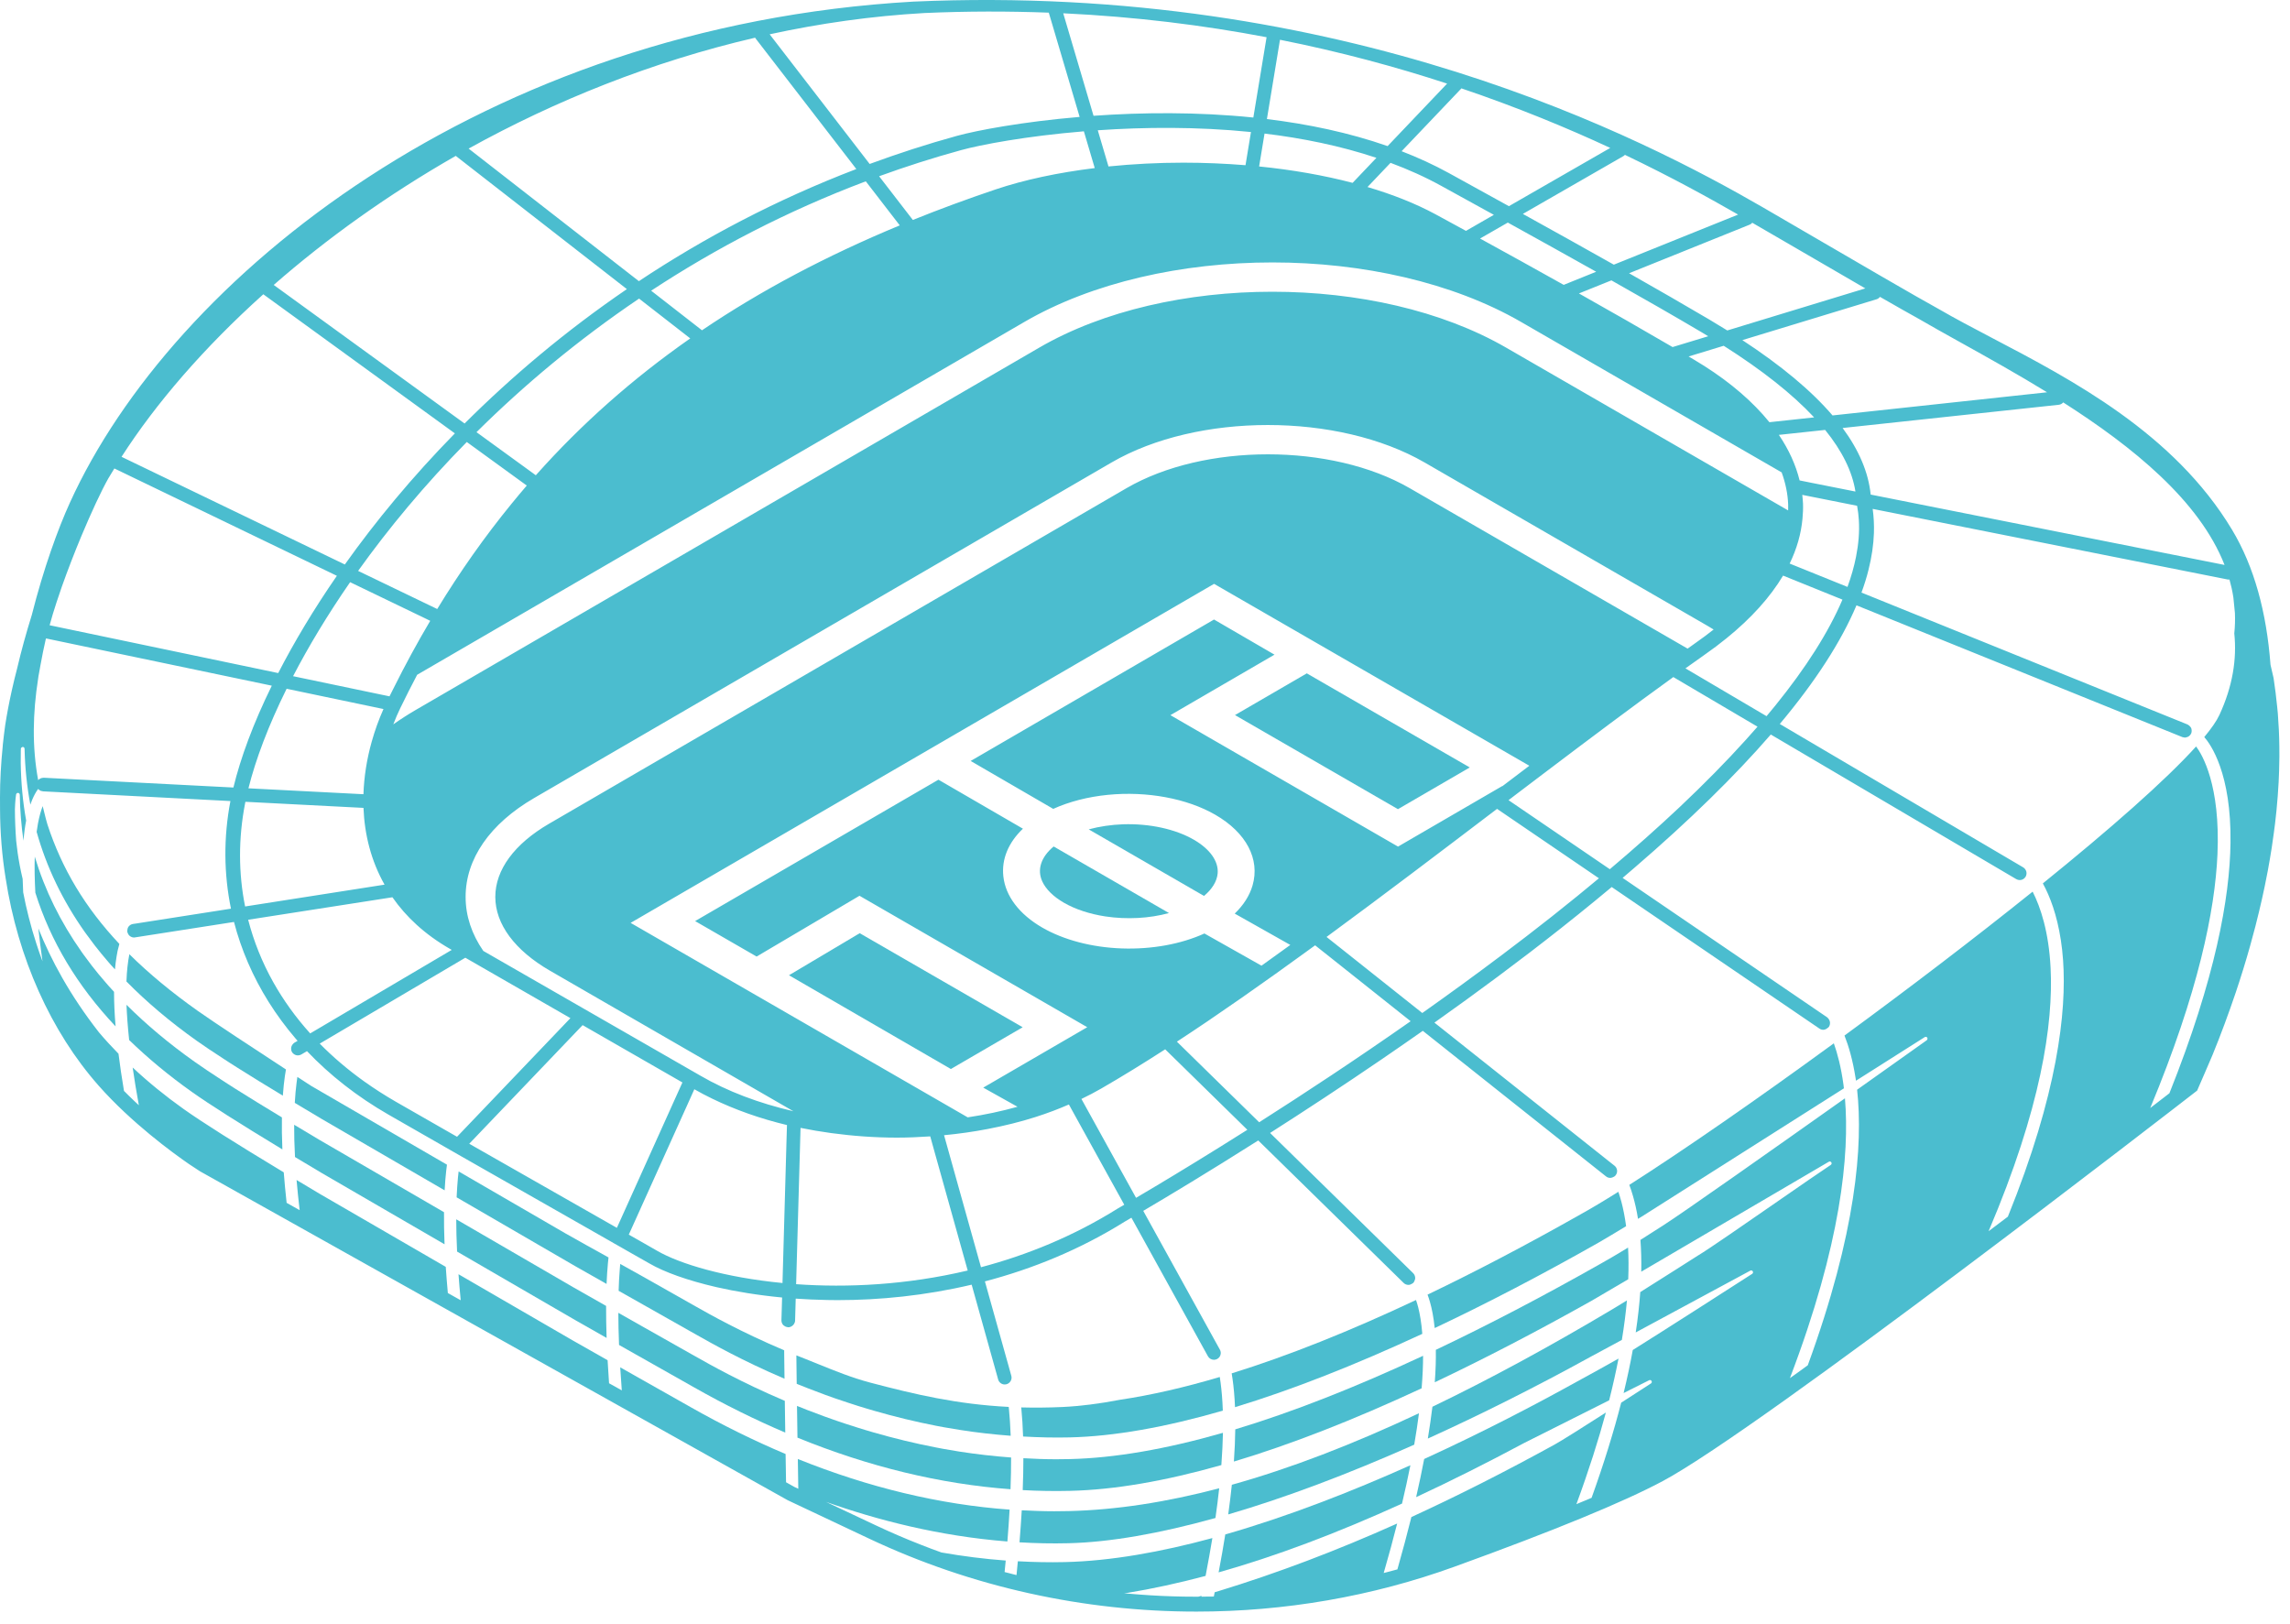 <svg width="55" height="39" viewBox="0 0 55 39" fill="none" xmlns="http://www.w3.org/2000/svg">
<path d="M1.062 19.51L1.06 19.502C1.05 19.458 1.039 19.416 1.03 19.381C1.029 19.378 1.029 19.374 1.028 19.371L1.027 19.365L1.026 19.361C0.985 19.466 0.945 19.603 0.912 19.778C0.9 19.84 0.89 19.908 0.88 19.98C1.118 20.829 1.501 21.626 2.036 22.385L2.086 22.453C2.147 22.538 2.21 22.623 2.276 22.708C2.379 22.841 2.488 22.973 2.599 23.102L2.67 23.183C2.687 23.202 2.704 23.221 2.722 23.24C2.735 23.254 2.748 23.269 2.761 23.283C2.771 23.169 2.785 23.061 2.802 22.961C2.809 22.918 2.817 22.876 2.825 22.835C2.838 22.776 2.852 22.723 2.867 22.672C2.042 21.794 1.486 20.864 1.14 19.804C1.114 19.724 1.087 19.61 1.062 19.51Z" fill="#4BBDCF"/>
<path d="M2.603 23.673L2.532 23.591C2.419 23.462 2.309 23.328 2.205 23.194C2.139 23.108 2.075 23.023 2.013 22.937L1.963 22.867C1.451 22.142 1.077 21.381 0.835 20.575C0.827 20.823 0.831 21.11 0.849 21.441C1.216 22.609 1.855 23.675 2.776 24.652C2.751 24.351 2.739 24.075 2.739 23.822L2.702 23.782C2.669 23.746 2.635 23.71 2.603 23.673Z" fill="#4BBDCF"/>
<path d="M13.765 30.916L10.958 29.286C10.958 29.519 10.964 29.776 10.978 30.061L13.809 31.703C14.07 31.852 14.324 31.996 14.569 32.135C14.56 31.852 14.556 31.596 14.557 31.366C14.301 31.22 14.038 31.071 13.765 30.916Z" fill="#4BBDCF"/>
<path d="M19.825 33.504C19.683 33.452 19.545 33.4 19.411 33.347C19.335 33.318 19.262 33.289 19.189 33.259C19.178 33.255 19.168 33.251 19.157 33.246L19.135 33.237C19.132 33.031 19.13 32.844 19.128 32.679L19.127 32.554L19.337 32.637L19.432 32.675C19.509 32.705 19.587 32.737 19.667 32.77L19.67 32.771C20.042 32.922 20.464 33.093 20.896 33.207C21.963 33.488 22.979 33.729 24.227 33.792C24.228 33.808 24.23 33.824 24.232 33.84C24.25 34.022 24.265 34.236 24.274 34.485C23.869 34.454 23.46 34.409 23.051 34.344C22.923 34.324 22.796 34.303 22.67 34.28C22.607 34.269 22.545 34.257 22.483 34.245C21.989 34.149 21.487 34.027 20.989 33.883C20.933 33.867 20.878 33.851 20.823 33.834C20.756 33.814 20.689 33.794 20.622 33.773C20.529 33.744 20.437 33.714 20.347 33.684C20.276 33.661 20.205 33.637 20.136 33.613L20.041 33.581C19.968 33.555 19.896 33.529 19.825 33.504Z" fill="#4BBDCF"/>
<path d="M6.771 26.838C6.367 26.594 5.988 26.362 5.657 26.153C5.607 26.121 5.557 26.089 5.509 26.058L5.471 26.034L5.321 25.937C5.062 25.769 4.845 25.623 4.674 25.502C4.064 25.07 3.516 24.611 3.038 24.134C3.048 24.381 3.068 24.662 3.102 24.98C3.548 25.412 4.047 25.828 4.608 26.226C5.034 26.528 5.737 26.974 6.782 27.607C6.77 27.323 6.767 27.068 6.771 26.838Z" fill="#4BBDCF"/>
<path d="M34.012 35.959C34.086 35.635 34.151 35.33 34.205 35.043C35.621 34.395 36.895 33.728 37.869 33.187C38.207 33.004 38.543 32.817 38.873 32.631C38.811 32.946 38.738 33.278 38.648 33.633L36.613 34.655C35.712 35.137 34.846 35.571 34.012 35.959Z" fill="#4BBDCF"/>
<path d="M10.664 29.115L7.682 27.384C7.473 27.259 7.266 27.136 7.065 27.015C7.064 27.247 7.07 27.505 7.085 27.79C7.288 27.912 7.501 28.04 7.727 28.174L10.677 29.886C10.666 29.602 10.662 29.346 10.664 29.115Z" fill="#4BBDCF"/>
<path d="M22.465 34.763C22.528 34.775 22.591 34.787 22.654 34.799C22.781 34.822 22.908 34.843 23.037 34.864C23.454 34.929 23.87 34.976 24.284 35.007C24.285 35.237 24.28 35.491 24.27 35.769C22.58 35.644 20.869 35.23 19.153 34.53C19.149 34.255 19.145 34 19.142 33.768C19.147 33.77 19.151 33.772 19.155 33.773C19.228 33.803 19.303 33.832 19.378 33.862C19.513 33.914 19.652 33.967 19.795 34.019C19.866 34.044 19.938 34.07 20.012 34.096L20.107 34.129C20.177 34.153 20.247 34.177 20.319 34.2C20.41 34.23 20.502 34.26 20.596 34.289C20.662 34.31 20.73 34.331 20.798 34.351C20.853 34.368 20.908 34.384 20.964 34.4C21.465 34.545 21.97 34.667 22.465 34.763Z" fill="#4BBDCF"/>
<path d="M29.586 35.662C29.562 35.886 29.534 36.123 29.499 36.374C30.861 35.976 32.366 35.411 33.966 34.699C34.013 34.429 34.05 34.179 34.08 33.944C32.462 34.706 30.973 35.274 29.586 35.662Z" fill="#4BBDCF"/>
<path d="M24.579 35.024C24.843 35.039 25.106 35.049 25.366 35.049C25.477 35.049 25.587 35.047 25.697 35.045C26.776 35.019 28.005 34.806 29.372 34.414C29.367 34.648 29.355 34.905 29.334 35.189C27.983 35.573 26.768 35.783 25.701 35.808C25.323 35.817 24.944 35.811 24.563 35.79C24.574 35.511 24.579 35.256 24.579 35.024Z" fill="#4BBDCF"/>
<path d="M25.667 36.294C25.552 36.296 25.436 36.298 25.32 36.298C25.061 36.298 24.8 36.288 24.54 36.275C24.526 36.515 24.508 36.772 24.486 37.044C24.87 37.067 25.261 37.076 25.658 37.066C26.658 37.043 27.854 36.832 29.192 36.46C29.228 36.208 29.258 35.97 29.282 35.746C27.995 36.085 26.796 36.267 25.667 36.294Z" fill="#4BBDCF"/>
<path d="M34.293 34.552C34.338 34.279 34.374 34.025 34.403 33.788C35.758 33.136 37.198 32.357 38.745 31.435C38.83 31.384 38.945 31.314 39.075 31.234C39.049 31.525 39.009 31.842 38.953 32.183L38.217 32.58C36.867 33.323 35.553 33.981 34.293 34.552Z" fill="#4BBDCF"/>
<path d="M38.432 30.359C37.043 31.145 35.728 31.831 34.485 32.421C34.489 32.65 34.481 32.908 34.46 33.2C35.647 32.637 36.903 31.985 38.225 31.243L39.106 30.726C39.117 30.447 39.115 30.194 39.102 29.965C38.849 30.121 38.624 30.252 38.432 30.359Z" fill="#4BBDCF"/>
<path d="M16.614 32.529L16.682 32.567C17.058 32.78 17.805 33.203 18.849 33.646C18.852 33.878 18.856 34.131 18.86 34.409C18.134 34.099 17.407 33.74 16.68 33.328L16.611 33.289C16.139 33.022 15.541 32.685 14.868 32.304C14.857 32.021 14.851 31.764 14.851 31.532L15.407 31.847C15.863 32.105 16.271 32.335 16.614 32.529Z" fill="#4BBDCF"/>
<path d="M29.635 35.104C31.001 34.695 32.507 34.106 34.144 33.345C34.168 33.052 34.179 32.793 34.179 32.564C32.543 33.327 31.035 33.919 29.668 34.331C29.665 34.564 29.655 34.821 29.635 35.104Z" fill="#4BBDCF"/>
<path d="M33.673 36.114C32.095 36.832 30.632 37.381 29.268 37.766C29.329 37.445 29.383 37.141 29.428 36.855C30.939 36.422 32.469 35.823 33.874 35.193C33.817 35.481 33.75 35.788 33.673 36.114Z" fill="#4BBDCF"/>
<path d="M34.458 31.898C35.703 31.31 37.015 30.627 38.388 29.849C38.598 29.727 38.819 29.595 39.055 29.451C39.025 29.227 38.986 29.034 38.943 28.87C38.919 28.78 38.894 28.699 38.869 28.625C38.519 28.845 38.212 29.028 37.959 29.168C36.683 29.89 35.457 30.534 34.286 31.095C34.306 31.147 34.325 31.205 34.344 31.271C34.391 31.433 34.431 31.639 34.458 31.898Z" fill="#4BBDCF"/>
<path d="M34.16 32.037C32.535 32.791 31.028 33.383 29.662 33.798C29.651 33.536 29.63 33.312 29.603 33.123C29.597 33.075 29.59 33.03 29.582 32.986C30.939 32.565 32.422 31.972 34.009 31.224C34.027 31.275 34.044 31.334 34.062 31.401C34.102 31.561 34.139 31.769 34.16 32.037Z" fill="#4BBDCF"/>
<path d="M24.572 34.503C24.95 34.524 25.325 34.533 25.695 34.524C26.758 34.499 27.991 34.28 29.369 33.882C29.36 33.617 29.34 33.393 29.315 33.205C29.309 33.159 29.303 33.115 29.296 33.073C28.445 33.326 27.645 33.509 26.901 33.62C26.402 33.716 25.942 33.774 25.517 33.794C25.17 33.81 24.841 33.812 24.527 33.804L24.532 33.855C24.55 34.041 24.564 34.255 24.572 34.503Z" fill="#4BBDCF"/>
<path d="M39.132 28.459C40.413 27.643 42.184 26.417 44.044 25.059C44.132 25.306 44.218 25.632 44.275 26.049L44.28 26.09L44.286 26.14L39.418 29.228L39.383 29.249C39.369 29.258 39.355 29.266 39.341 29.275C39.307 29.064 39.265 28.881 39.219 28.723C39.191 28.626 39.162 28.538 39.132 28.459Z" fill="#4BBDCF"/>
<path d="M16.727 32.059L16.592 31.983C16.264 31.797 15.878 31.58 15.451 31.338L14.858 31.003C14.863 30.819 14.872 30.655 14.884 30.51C14.887 30.457 14.892 30.406 14.896 30.358C15.084 30.462 15.264 30.562 15.431 30.656L16.703 31.375C17.059 31.577 17.787 31.988 18.834 32.432L18.835 32.562C18.837 32.725 18.839 32.908 18.842 33.115C17.826 32.681 17.096 32.268 16.727 32.059Z" fill="#4BBDCF"/>
<path d="M3.107 22.919C3.089 23.007 3.074 23.11 3.061 23.227C3.05 23.331 3.041 23.445 3.037 23.574C3.526 24.071 4.091 24.548 4.725 24.998C4.895 25.118 5.112 25.264 5.37 25.431L5.519 25.528C5.58 25.566 5.641 25.606 5.705 25.646C6.03 25.852 6.4 26.079 6.793 26.316C6.806 26.137 6.823 25.978 6.843 25.839C6.851 25.785 6.86 25.735 6.868 25.687C6.186 25.242 5.127 24.547 4.749 24.279C4.117 23.831 3.574 23.381 3.107 22.919Z" fill="#4BBDCF"/>
<path d="M7.123 26.007C7.129 25.957 7.136 25.91 7.142 25.866C7.343 25.996 7.473 26.08 7.478 26.084L10.735 27.974C10.729 28.019 10.723 28.068 10.717 28.118C10.702 28.257 10.688 28.414 10.679 28.59L7.727 26.876C7.508 26.745 7.292 26.616 7.08 26.489C7.09 26.308 7.105 26.148 7.123 26.007Z" fill="#4BBDCF"/>
<path d="M11.015 28.136C11.009 28.182 11.004 28.231 10.999 28.282C10.986 28.422 10.975 28.58 10.967 28.758L13.81 30.408C14.071 30.556 14.322 30.699 14.568 30.838C14.576 30.655 14.587 30.493 14.6 30.349C14.605 30.297 14.61 30.249 14.615 30.202C14.276 30.014 13.92 29.817 13.57 29.618L11.015 28.136Z" fill="#4BBDCF"/>
<path d="M33.575 19.435L29.661 17.175L31.386 16.173L35.3 18.433L33.575 19.435Z" fill="#4BBDCF"/>
<path d="M28.67 20.167C29.062 20.393 29.271 20.69 29.245 20.98C29.227 21.169 29.114 21.354 28.917 21.519L26.148 19.92C26.406 19.85 26.69 19.808 26.975 19.798C27.61 19.778 28.228 19.912 28.67 20.167Z" fill="#4BBDCF"/>
<path d="M25.552 21.682C25.824 21.839 26.169 21.953 26.547 22.011C27.068 22.089 27.607 22.059 28.076 21.93L25.306 20.331C25.002 20.585 24.903 20.887 25.033 21.171C25.119 21.358 25.298 21.535 25.552 21.682Z" fill="#4BBDCF"/>
<path d="M24.562 24.673L20.648 22.414L18.949 23.424L22.837 25.676L24.562 24.673Z" fill="#4BBDCF"/>
<path fill-rule="evenodd" clip-rule="evenodd" d="M54.708 17.142C54.728 17.395 54.741 17.663 54.744 17.937C54.745 18.014 54.746 18.091 54.745 18.169C54.744 18.285 54.742 18.401 54.738 18.518C54.735 18.607 54.732 18.697 54.727 18.786C54.715 19.008 54.698 19.238 54.675 19.47C54.664 19.573 54.654 19.676 54.641 19.779C54.632 19.856 54.622 19.934 54.611 20.011C54.596 20.128 54.579 20.244 54.561 20.361C54.532 20.546 54.501 20.73 54.467 20.913C54.443 21.04 54.418 21.166 54.392 21.292C54.349 21.496 54.304 21.7 54.255 21.901C54.227 22.017 54.199 22.133 54.169 22.248C54.129 22.404 54.087 22.558 54.044 22.712C53.991 22.902 53.935 23.091 53.878 23.276C53.818 23.471 53.756 23.662 53.693 23.85C53.651 23.973 53.609 24.095 53.566 24.216C53.477 24.468 53.383 24.721 53.287 24.968C53.236 25.096 53.186 25.222 53.136 25.346C53.075 25.493 52.788 26.152 52.788 26.152L52.77 26.194L52.734 26.222C52.309 26.552 42.288 34.317 39.936 35.573C38.993 36.077 37.315 36.767 34.946 37.625C32.951 38.349 30.843 38.708 28.736 38.708C26.038 38.708 23.34 38.12 20.873 36.955L18.919 36.033C18.341 35.709 5.003 28.249 4.802 28.132C4.703 28.068 4.617 28.011 4.536 27.957C4.147 27.688 3.16 26.97 2.371 26.078C1.223 24.779 0.429 23.008 0.135 21.091C0.049 20.563 0.004 20.006 0.001 19.438L0 19.149C0 18.755 0.023 18.34 0.066 17.916L0.067 17.893C0.084 17.733 0.103 17.575 0.125 17.417C0.165 17.159 0.216 16.888 0.278 16.608L0.288 16.563C0.325 16.397 0.367 16.224 0.413 16.049C0.51 15.634 0.63 15.199 0.762 14.777C1.049 13.644 1.395 12.696 1.679 12.073C4.142 6.655 11.616 0.629 21.93 0.039C32.306 -0.424 39.517 3.35 42.333 4.976C42.512 5.08 42.856 5.28 43.276 5.525C44.406 6.184 46.086 7.163 46.575 7.429C46.954 7.649 47.384 7.875 47.845 8.117C49.766 9.123 52.213 10.405 53.606 12.72C54.143 13.613 54.437 14.709 54.532 15.968L54.606 16.288C54.637 16.483 54.675 16.797 54.692 16.976C54.698 17.031 54.703 17.087 54.708 17.142ZM52.941 17.703C53.113 17.496 53.237 17.317 53.304 17.173C53.623 16.484 53.726 15.831 53.662 15.214C53.679 15.048 53.684 14.884 53.677 14.723L53.67 14.652L53.64 14.352L53.638 14.338C53.616 14.196 53.585 14.056 53.546 13.918C53.541 13.919 53.536 13.921 53.531 13.921L53.501 13.918L44.977 12.223C45.003 12.411 45.013 12.604 45.007 12.802C44.997 13.086 44.954 13.381 44.877 13.686C44.833 13.865 44.776 14.047 44.708 14.233L52.537 17.4C52.549 17.405 52.559 17.412 52.569 17.42C52.57 17.421 52.572 17.423 52.574 17.424C52.584 17.432 52.593 17.44 52.601 17.45C52.611 17.462 52.621 17.474 52.627 17.488C52.634 17.505 52.637 17.524 52.638 17.543C52.64 17.566 52.637 17.59 52.628 17.613C52.605 17.668 52.556 17.704 52.499 17.712C52.491 17.713 52.484 17.716 52.476 17.716C52.468 17.716 52.461 17.714 52.454 17.712C52.451 17.711 52.447 17.71 52.444 17.71C52.44 17.709 52.437 17.709 52.434 17.708C52.427 17.707 52.421 17.706 52.415 17.704L52.398 17.697L44.588 14.539C44.218 15.414 43.604 16.365 42.746 17.389L48.358 20.695L48.45 20.749L48.592 20.833C48.609 20.843 48.624 20.857 48.636 20.872C48.65 20.89 48.661 20.91 48.667 20.933C48.673 20.955 48.674 20.977 48.67 20.999C48.667 21.019 48.661 21.039 48.65 21.058C48.643 21.07 48.634 21.081 48.624 21.09C48.594 21.121 48.552 21.138 48.508 21.138C48.479 21.138 48.45 21.13 48.425 21.115L42.53 17.642C41.665 18.641 40.574 19.707 39.258 20.84C39.163 20.921 39.068 21.003 38.971 21.086L43.883 24.434C43.893 24.441 43.901 24.451 43.908 24.46C43.91 24.462 43.911 24.463 43.913 24.465C43.947 24.506 43.961 24.559 43.948 24.61C43.943 24.628 43.937 24.646 43.926 24.662C43.918 24.673 43.908 24.681 43.897 24.688C43.895 24.69 43.892 24.692 43.889 24.695C43.86 24.717 43.827 24.734 43.79 24.734C43.757 24.734 43.725 24.724 43.698 24.705L38.709 21.305C38.576 21.416 38.441 21.527 38.304 21.64C38.04 21.856 37.77 22.074 37.49 22.295C36.487 23.087 35.457 23.849 34.451 24.562L38.711 27.947L38.773 27.996L38.777 27.999C38.811 28.026 38.833 28.065 38.838 28.109C38.843 28.152 38.83 28.195 38.803 28.229C38.803 28.23 38.802 28.23 38.802 28.23C38.782 28.255 38.755 28.27 38.726 28.28L38.721 28.281C38.706 28.286 38.691 28.291 38.675 28.291C38.638 28.291 38.601 28.279 38.572 28.255L34.172 24.759C33.847 24.987 33.525 25.21 33.208 25.427C32.245 26.085 31.328 26.686 30.504 27.212L33.931 30.57L33.941 30.58C33.971 30.61 33.986 30.648 33.989 30.687C33.991 30.717 33.983 30.747 33.968 30.774L33.967 30.777C33.96 30.789 33.954 30.802 33.944 30.812C33.937 30.819 33.928 30.824 33.919 30.829C33.916 30.831 33.914 30.832 33.911 30.834C33.886 30.85 33.858 30.861 33.827 30.861C33.783 30.861 33.742 30.844 33.712 30.814L30.22 27.392C29.016 28.155 28.041 28.74 27.458 29.083L29.136 32.122L29.18 32.202L29.299 32.417C29.32 32.455 29.326 32.5 29.313 32.542C29.307 32.563 29.297 32.582 29.284 32.599C29.27 32.615 29.254 32.629 29.235 32.64C29.225 32.645 29.215 32.649 29.204 32.652C29.189 32.657 29.172 32.66 29.156 32.66C29.096 32.66 29.041 32.628 29.012 32.576L27.174 29.248C27.12 29.28 27.069 29.31 27.028 29.333C25.934 30.018 24.787 30.48 23.655 30.777L24.184 32.668L24.224 32.81L24.286 33.034L24.289 33.045C24.308 33.111 24.282 33.179 24.23 33.219C24.214 33.231 24.196 33.241 24.175 33.247C24.169 33.249 24.163 33.249 24.157 33.25C24.153 33.251 24.149 33.251 24.144 33.251C24.143 33.251 24.142 33.252 24.141 33.252C24.137 33.252 24.134 33.253 24.131 33.253C24.058 33.253 23.993 33.204 23.973 33.133L23.938 33.007L23.337 30.856C22.22 31.12 21.125 31.227 20.118 31.227C20.051 31.227 19.986 31.226 19.92 31.225C19.9 31.224 19.881 31.224 19.861 31.224C19.604 31.219 19.354 31.208 19.111 31.191L19.096 31.72C19.096 31.747 19.086 31.772 19.073 31.795C19.062 31.814 19.048 31.83 19.03 31.843C19.003 31.864 18.97 31.879 18.932 31.879H18.93C18.926 31.879 18.922 31.877 18.917 31.876C18.883 31.873 18.853 31.859 18.828 31.838C18.823 31.834 18.817 31.832 18.813 31.828C18.783 31.796 18.767 31.754 18.768 31.71L18.784 31.164C18.206 31.109 17.676 31.022 17.211 30.916C16.506 30.754 15.948 30.55 15.602 30.349C15.591 30.343 15.419 30.245 15.135 30.084L14.944 29.975C14.933 29.969 14.923 29.962 14.912 29.956C14.895 29.947 14.878 29.937 14.86 29.927L14.754 29.867C14.727 29.851 14.699 29.835 14.671 29.819C13.744 29.292 12.296 28.468 11.07 27.768L10.881 27.66C10.871 27.654 10.861 27.648 10.85 27.642C10.833 27.632 10.816 27.622 10.799 27.613C10.21 27.276 9.69 26.979 9.329 26.771C8.576 26.338 7.921 25.823 7.373 25.247L7.237 25.327C7.214 25.34 7.187 25.348 7.16 25.349C7.158 25.349 7.157 25.349 7.157 25.349C7.156 25.349 7.155 25.349 7.154 25.349C7.115 25.349 7.079 25.335 7.05 25.311C7.035 25.299 7.022 25.285 7.013 25.269C6.998 25.244 6.993 25.217 6.992 25.19C6.991 25.147 7.007 25.106 7.037 25.074C7.039 25.073 7.04 25.072 7.041 25.07C7.05 25.061 7.059 25.051 7.071 25.044L7.126 25.012L7.147 24.999C7.143 24.993 7.138 24.988 7.133 24.982C7.122 24.97 7.112 24.958 7.101 24.946C6.62 24.384 6.236 23.771 5.956 23.122C5.819 22.804 5.706 22.477 5.62 22.144L3.248 22.514L3.219 22.518C3.193 22.518 3.169 22.511 3.147 22.5C3.108 22.481 3.08 22.448 3.066 22.405C3.065 22.402 3.064 22.399 3.062 22.396C3.06 22.391 3.058 22.386 3.057 22.38C3.056 22.371 3.057 22.363 3.057 22.355C3.058 22.351 3.058 22.348 3.058 22.344C3.06 22.314 3.068 22.284 3.086 22.258C3.112 22.223 3.15 22.199 3.194 22.192L3.245 22.185L5.547 21.825C5.376 20.99 5.366 20.119 5.534 19.24L1.129 19.012L1.052 19.008L1.032 19.007C1.026 19.007 1.021 19.005 1.016 19.003C1.013 19.003 1.009 19.002 1.006 19.001L1.005 19.001L0.992 18.997C0.989 18.996 0.986 18.996 0.982 18.995C0.978 18.994 0.974 18.993 0.97 18.991C0.967 18.99 0.965 18.989 0.964 18.987C0.962 18.986 0.96 18.984 0.958 18.983C0.943 18.974 0.928 18.963 0.916 18.949C0.916 18.95 0.915 18.951 0.914 18.952C0.914 18.953 0.913 18.953 0.912 18.954C0.863 19.022 0.814 19.11 0.769 19.219C0.755 19.252 0.742 19.288 0.729 19.326C0.647 18.893 0.601 18.446 0.59 17.984C0.589 17.959 0.57 17.94 0.545 17.94C0.541 17.94 0.537 17.942 0.533 17.945C0.532 17.945 0.53 17.946 0.529 17.947C0.513 17.954 0.501 17.966 0.501 17.984C0.501 17.991 0.501 17.999 0.501 18.006C0.501 18.011 0.501 18.016 0.5 18.021C0.498 18.123 0.497 18.226 0.498 18.329C0.505 18.805 0.548 19.263 0.628 19.708C0.601 19.849 0.579 20.01 0.564 20.193C0.512 19.833 0.481 19.465 0.475 19.087C0.474 19.064 0.456 19.046 0.433 19.044C0.41 19.042 0.39 19.061 0.386 19.083C0.384 19.095 0.365 19.219 0.358 19.435C0.359 19.693 0.37 19.949 0.389 20.2C0.407 20.377 0.434 20.572 0.474 20.784C0.493 20.886 0.517 20.996 0.544 21.11C0.547 21.213 0.551 21.321 0.557 21.433C0.596 21.636 0.64 21.836 0.691 22.034C0.745 22.249 0.807 22.461 0.875 22.67C0.92 22.811 0.969 22.952 1.021 23.09C0.98 22.807 0.948 22.545 0.921 22.299C1.219 23.045 1.676 23.9 2.377 24.796C2.525 24.971 2.682 25.142 2.846 25.309C2.881 25.59 2.925 25.888 2.978 26.203L2.993 26.217C3.024 26.249 3.055 26.28 3.087 26.311C3.133 26.356 3.179 26.401 3.226 26.445C3.262 26.479 3.299 26.512 3.335 26.546C3.275 26.22 3.226 25.918 3.186 25.64C3.56 25.99 3.968 26.323 4.41 26.637C4.866 26.96 5.641 27.45 6.815 28.158C6.833 28.387 6.855 28.63 6.884 28.89L6.98 28.944L7.197 29.066C7.167 28.81 7.142 28.568 7.123 28.342C7.301 28.449 7.487 28.56 7.682 28.676L10.706 30.428C10.72 30.626 10.736 30.836 10.756 31.057C10.769 31.065 10.782 31.072 10.796 31.079C10.814 31.09 10.832 31.1 10.851 31.11L11.065 31.23C11.044 31.011 11.026 30.802 11.012 30.605L13.764 32.2C14.05 32.362 14.327 32.519 14.593 32.67C14.603 32.846 14.614 33.03 14.628 33.224L14.84 33.342C14.871 33.36 14.902 33.377 14.934 33.395C14.919 33.201 14.906 33.017 14.896 32.841C15.413 33.134 15.882 33.399 16.279 33.623C16.364 33.671 16.446 33.717 16.524 33.761L16.594 33.801C17.352 34.23 18.11 34.603 18.868 34.923L18.879 35.602L18.969 35.652L19.083 35.716L19.173 35.758L19.162 35.043C20.867 35.729 22.567 36.137 24.248 36.259C24.235 36.497 24.217 36.753 24.195 37.024C22.554 36.895 21.061 36.507 19.839 36.073L21.025 36.632C21.385 36.802 21.75 36.959 22.119 37.103C22.204 37.136 22.288 37.169 22.373 37.201C22.452 37.23 22.531 37.26 22.611 37.288C23.129 37.379 23.645 37.444 24.155 37.482C24.147 37.572 24.138 37.664 24.128 37.758C24.154 37.764 24.18 37.771 24.206 37.778L24.216 37.78C24.23 37.784 24.244 37.788 24.258 37.791C24.281 37.797 24.304 37.803 24.326 37.809L24.414 37.831C24.425 37.718 24.436 37.607 24.446 37.499C24.825 37.52 25.201 37.528 25.574 37.519C26.684 37.493 27.892 37.275 29.118 36.942C29.071 37.228 29.017 37.531 28.955 37.851C28.307 38.023 27.68 38.16 27.075 38.259C27.061 38.261 27.047 38.262 27.033 38.264C27.021 38.265 27.009 38.266 26.997 38.268C27.061 38.274 27.124 38.279 27.187 38.284C27.203 38.285 27.218 38.286 27.233 38.288C27.275 38.292 27.318 38.295 27.36 38.298C27.718 38.326 28.077 38.342 28.436 38.348C28.476 38.348 28.516 38.349 28.556 38.349C28.573 38.349 28.59 38.349 28.607 38.349C28.648 38.35 28.689 38.35 28.73 38.351C28.746 38.351 28.762 38.351 28.778 38.351C28.798 38.346 28.818 38.34 28.837 38.335C28.845 38.333 28.852 38.331 28.859 38.33L28.855 38.35C28.872 38.35 28.89 38.349 28.908 38.349C28.92 38.349 28.933 38.349 28.946 38.349L28.969 38.348C29 38.348 29.031 38.348 29.062 38.347C29.076 38.347 29.09 38.347 29.104 38.347C29.12 38.346 29.137 38.346 29.153 38.346C29.156 38.33 29.16 38.313 29.163 38.297C29.167 38.279 29.17 38.261 29.174 38.243C29.212 38.233 29.246 38.223 29.273 38.214C30.682 37.782 32.09 37.25 33.556 36.593C33.462 36.965 33.355 37.361 33.233 37.781C33.253 37.776 33.272 37.771 33.292 37.766C33.306 37.762 33.32 37.758 33.334 37.755C33.376 37.744 33.419 37.733 33.461 37.721C33.495 37.712 33.528 37.703 33.562 37.694C33.688 37.249 33.801 36.829 33.898 36.437C34.998 35.933 36.133 35.358 37.331 34.7C37.503 34.606 38.049 34.26 38.569 33.927C38.39 34.591 38.158 35.322 37.861 36.128C37.899 36.112 37.935 36.097 37.972 36.081C38.02 36.062 38.068 36.042 38.114 36.023C38.152 36.007 38.189 35.991 38.226 35.975C38.528 35.136 38.761 34.375 38.937 33.69C39.317 33.446 39.621 33.248 39.652 33.228C39.672 33.215 39.678 33.189 39.666 33.168C39.654 33.148 39.629 33.14 39.608 33.151L38.995 33.459C39.084 33.092 39.157 32.749 39.215 32.425C39.931 31.979 41.696 30.845 42.031 30.629L42.083 30.596C42.103 30.583 42.109 30.556 42.097 30.535C42.085 30.515 42.058 30.507 42.038 30.519L39.286 32.003C39.339 31.654 39.374 31.331 39.395 31.034C39.981 30.667 40.683 30.218 40.782 30.155L40.794 30.148C41.034 30.005 41.909 29.399 42.686 28.861L42.701 28.85C43.239 28.478 43.747 28.126 43.971 27.979C43.991 27.965 43.997 27.938 43.984 27.918C43.971 27.897 43.945 27.891 43.924 27.903L39.419 30.544C39.424 30.263 39.416 30.011 39.399 29.781C39.568 29.675 39.747 29.561 39.937 29.438C40.423 29.128 42.635 27.567 44.311 26.38C44.425 27.729 44.22 29.873 42.989 33.101C43.032 33.07 43.076 33.039 43.12 33.008L43.289 32.886L43.418 32.792C44.584 29.604 44.748 27.498 44.603 26.173C45.545 25.505 46.257 24.998 46.277 24.984C46.289 24.975 46.293 24.961 46.293 24.946C46.293 24.938 46.293 24.93 46.288 24.922C46.274 24.902 46.247 24.897 46.227 24.91L44.576 25.957C44.573 25.935 44.569 25.914 44.566 25.892C44.499 25.461 44.4 25.125 44.3 24.872C45.835 23.747 47.415 22.543 48.819 21.416C49.01 21.793 49.206 22.38 49.25 23.245C49.319 24.595 49.018 26.621 47.761 29.572L48.224 29.222C49.42 26.271 49.636 24.298 49.55 23.065C49.537 22.89 49.52 22.729 49.497 22.584C49.403 21.968 49.233 21.526 49.064 21.218C50.663 19.925 52.006 18.748 52.745 17.929C52.891 18.123 53.331 18.855 53.258 20.521C53.198 21.869 52.801 23.83 51.643 26.613L51.785 26.504L51.964 26.366C52.014 26.327 52.061 26.291 52.104 26.258C53.208 23.495 53.554 21.565 53.571 20.244C53.593 18.574 53.094 17.876 52.941 17.703ZM0.922 16.253C0.919 16.268 0.917 16.285 0.915 16.305C0.787 17.124 0.768 17.938 0.917 18.74C0.919 18.738 0.921 18.735 0.922 18.733C0.925 18.729 0.927 18.726 0.93 18.723C0.931 18.722 0.931 18.722 0.931 18.722C0.931 18.721 0.931 18.722 0.931 18.722C0.939 18.715 0.949 18.71 0.958 18.705C0.96 18.704 0.963 18.702 0.966 18.701C0.967 18.7 0.968 18.7 0.969 18.699C0.971 18.698 0.972 18.697 0.973 18.697C0.987 18.69 1.001 18.687 1.017 18.684C1.02 18.684 1.023 18.683 1.027 18.683C1.034 18.681 1.042 18.68 1.05 18.68L5.606 18.915C5.777 18.205 6.083 17.375 6.528 16.469L1.147 15.343L1.115 15.336C1.114 15.336 1.113 15.336 1.113 15.336C1.113 15.335 1.113 15.336 1.113 15.336C1.112 15.335 1.11 15.335 1.109 15.334C1.108 15.334 1.107 15.333 1.106 15.333C1.104 15.339 1.103 15.344 1.101 15.35C1.1 15.352 1.099 15.354 1.098 15.357C1.053 15.554 1.01 15.762 0.97 15.987C0.956 16.057 0.944 16.128 0.932 16.198C0.93 16.207 0.929 16.216 0.927 16.224C0.925 16.234 0.924 16.243 0.922 16.253ZM1.484 14.094C1.44 14.219 1.398 14.342 1.359 14.463C1.295 14.657 1.238 14.845 1.192 15.017L1.195 15.018L6.682 16.166C7.064 15.424 7.533 14.637 8.091 13.83L2.747 11.252C2.73 11.28 2.713 11.307 2.696 11.335C2.664 11.387 2.632 11.439 2.602 11.49C2.434 11.787 2.196 12.299 1.955 12.874C1.791 13.267 1.628 13.688 1.484 14.094ZM6.324 7.068C4.904 8.345 3.747 9.683 2.919 10.972L8.282 13.558C9.021 12.519 9.902 11.453 10.925 10.409L6.324 7.068ZM10.946 3.744C9.317 4.675 7.845 5.732 6.574 6.844L11.158 10.172C12.291 9.042 13.591 7.944 15.056 6.944L10.946 3.744ZM18.14 0.911C18.139 0.909 18.138 0.907 18.137 0.905C15.653 1.482 13.331 2.419 11.255 3.569L15.344 6.753C16.905 5.716 18.647 4.794 20.567 4.06L18.143 0.918C18.142 0.916 18.14 0.913 18.14 0.911ZM25.191 0.304C24.227 0.268 23.231 0.267 22.2 0.313C20.931 0.385 19.69 0.562 18.485 0.824L20.887 3.938C21.565 3.689 22.263 3.461 22.984 3.263C23.457 3.133 24.542 2.926 25.93 2.808L25.192 0.313C25.191 0.311 25.191 0.31 25.191 0.308C25.191 0.307 25.191 0.305 25.191 0.304ZM30.42 0.894C28.91 0.607 27.28 0.402 25.536 0.319L26.264 2.781C27.417 2.699 28.75 2.684 30.102 2.823L30.42 0.894ZM30.428 2.86C31.413 2.979 32.399 3.185 33.327 3.509L34.756 2.008C33.537 1.609 32.198 1.245 30.742 0.955L30.428 2.86ZM38.674 3.553C37.644 3.074 36.447 2.579 35.098 2.122C35.097 2.123 35.096 2.125 35.095 2.126C35.095 2.127 35.094 2.129 35.093 2.13L33.663 3.632C34.054 3.783 34.434 3.957 34.797 4.156C35.267 4.415 35.751 4.682 36.24 4.952L38.674 3.553ZM41.745 5.154C41.06 4.761 40.149 4.256 39.026 3.719C39.024 3.721 39.022 3.724 39.02 3.726C39.012 3.733 39.005 3.74 38.996 3.746L36.575 5.138C37.308 5.543 38.046 5.954 38.76 6.357L41.745 5.154ZM42.752 5.737C42.48 5.579 42.248 5.444 42.085 5.35C42.069 5.369 42.05 5.385 42.025 5.395L39.126 6.563C39.804 6.948 40.456 7.322 41.052 7.674C41.201 7.762 41.344 7.849 41.485 7.937L44.8 6.927C44.13 6.54 43.345 6.083 42.752 5.737ZM46.064 7.647C45.889 7.551 45.556 7.362 45.152 7.13C45.131 7.156 45.106 7.177 45.073 7.187L41.847 8.169C42.784 8.783 43.504 9.384 44.013 9.978L49.165 9.422C48.449 8.982 47.733 8.584 47.088 8.225C46.719 8.019 46.373 7.827 46.064 7.647ZM26.871 28.021L26.892 28.059L27.241 28.69L27.285 28.77C27.418 28.692 27.571 28.602 27.742 28.499C28.307 28.162 29.069 27.698 29.958 27.136L28.268 25.48L28.206 25.42L27.985 25.203C27.456 25.544 26.943 25.86 26.451 26.144C26.298 26.233 26.137 26.316 25.973 26.395L26.871 28.021ZM23.07 28.683L23.561 30.437C24.66 30.146 25.777 29.695 26.845 29.027C26.888 29.002 26.942 28.971 27.002 28.936L26.574 28.162L26.572 28.158L25.887 26.918L25.844 26.84L25.672 26.528C25.549 26.58 25.426 26.633 25.299 26.68C25.16 26.732 25.019 26.782 24.875 26.828C24.508 26.945 24.123 27.04 23.726 27.116C23.384 27.182 23.033 27.232 22.674 27.266L23.07 28.683ZM19.121 30.844C20.346 30.932 21.773 30.864 23.242 30.516L22.482 27.797L22.464 27.733L22.342 27.294C22.077 27.312 21.81 27.324 21.54 27.324C21.002 27.324 20.476 27.284 19.964 27.215C19.714 27.181 19.468 27.139 19.227 27.09L19.121 30.844ZM15.542 29.904C15.69 29.989 15.776 30.038 15.781 30.041C16.327 30.358 17.414 30.683 18.794 30.816L18.795 30.765L18.886 27.537L18.886 27.529L18.901 27.022C18.253 26.867 17.648 26.652 17.101 26.386C16.955 26.315 16.813 26.241 16.676 26.162L16.494 26.568L16.463 26.636L15.102 29.654L15.312 29.773C15.4 29.823 15.477 29.867 15.542 29.904ZM11.272 27.469L11.27 27.471L11.415 27.554C12.565 28.21 13.876 28.956 14.761 29.46C14.78 29.471 14.797 29.481 14.816 29.491L16.176 26.473L16.208 26.402L16.39 25.999C15.956 25.75 15.015 25.209 13.993 24.622L11.272 27.469ZM7.679 25.066C7.998 25.39 8.355 25.694 8.748 25.975C8.988 26.146 9.241 26.309 9.507 26.462C9.852 26.661 10.344 26.942 10.901 27.26L10.977 27.303L10.982 27.298L10.984 27.296L13.7 24.454C12.791 23.931 11.852 23.392 11.176 23.003L7.679 25.066ZM6.884 16.543C6.447 17.426 6.141 18.238 5.967 18.934L8.729 19.076C8.743 18.653 8.811 18.228 8.927 17.816C9.002 17.547 9.097 17.284 9.21 17.03L6.884 16.543ZM10.262 14.877L10.253 14.872L8.409 13.983C7.869 14.763 7.413 15.522 7.039 16.241L9.211 16.695L9.232 16.699L9.355 16.725C9.376 16.684 9.396 16.643 9.417 16.602C9.426 16.583 9.435 16.565 9.445 16.546C9.726 15.981 10.022 15.436 10.333 14.911L10.262 14.877ZM12.652 11.662L12.588 11.616L11.211 10.616C10.201 11.642 9.331 12.691 8.601 13.712L10.427 14.592L10.44 14.598L10.501 14.628C11.05 13.727 11.644 12.885 12.288 12.097C12.408 11.95 12.529 11.805 12.652 11.662ZM16.578 8.128L15.349 7.172C13.88 8.164 12.578 9.256 11.444 10.38L12.869 11.415C13.963 10.185 15.193 9.096 16.578 8.128ZM21.61 5.413L20.794 4.355C18.899 5.069 17.18 5.969 15.639 6.982L16.86 7.933C18.277 6.975 19.854 6.141 21.61 5.413ZM21.924 5.283C22.562 5.026 23.223 4.782 23.908 4.551C24.602 4.317 25.416 4.145 26.293 4.037L26.032 3.154C24.642 3.269 23.549 3.477 23.079 3.607C22.404 3.792 21.75 4.002 21.114 4.233L21.924 5.283ZM29.914 3.968L30.045 3.171C28.753 3.04 27.478 3.052 26.366 3.129L26.623 3.998C27.204 3.939 27.809 3.907 28.424 3.907C28.931 3.907 29.429 3.929 29.914 3.968ZM32.486 4.392L33.058 3.791C32.195 3.503 31.282 3.318 30.371 3.208L30.241 3.998C31.04 4.078 31.796 4.211 32.486 4.392ZM35.209 5.545L35.879 5.16C35.454 4.926 35.034 4.694 34.624 4.469C34.234 4.253 33.822 4.069 33.397 3.911L32.844 4.492C33.453 4.672 34.003 4.891 34.474 5.145C34.72 5.278 34.965 5.412 35.209 5.545ZM37.556 6.842L38.336 6.527C37.639 6.136 36.923 5.737 36.214 5.346L35.547 5.729C36.231 6.104 36.905 6.477 37.556 6.842ZM40.171 8.336L41.027 8.076C41.004 8.062 40.982 8.049 40.96 8.035C40.93 8.017 40.901 7.999 40.87 7.981C40.205 7.588 39.469 7.166 38.702 6.734L37.922 7.048C38.718 7.496 39.474 7.929 40.171 8.336ZM42.522 10.138L43.571 10.025C43.047 9.464 42.322 8.89 41.399 8.305L40.556 8.562L40.579 8.575C40.612 8.595 40.646 8.614 40.678 8.634C41.36 9.036 41.917 9.483 42.342 9.959C42.396 10.019 42.447 10.08 42.497 10.141L42.522 10.138ZM42.791 10.438L42.724 10.445C42.964 10.8 43.13 11.166 43.222 11.539L43.437 11.582L43.44 11.583L44.563 11.806C44.487 11.325 44.244 10.831 43.835 10.326L42.791 10.438ZM33.577 20.334L36.078 18.881L36.083 18.883C36.3 18.718 36.516 18.554 36.731 18.392L29.159 14.023L15.146 22.166L23.242 26.837C23.655 26.775 24.055 26.69 24.438 26.583L23.615 26.123L26.113 24.672L20.643 21.515L18.172 22.975L16.695 22.123L22.539 18.727L24.568 19.904C24.218 20.238 24.052 20.637 24.098 21.05C24.15 21.525 24.482 21.961 25.034 22.28C25.549 22.577 26.227 22.755 26.943 22.78C27.663 22.805 28.363 22.677 28.927 22.421L30.298 23.194C30.527 23.03 30.758 22.864 30.99 22.696L29.655 21.943C29.866 21.74 30.012 21.511 30.083 21.268C30.267 20.634 29.932 19.998 29.188 19.569C28.509 19.177 27.544 18.998 26.608 19.091C26.131 19.138 25.68 19.254 25.296 19.428L23.313 18.277L29.158 14.88L30.61 15.724L28.11 17.177L33.577 20.334ZM11.183 21.544C11.183 22 11.33 22.438 11.608 22.84C13.478 23.915 16.822 25.836 16.822 25.836C17.468 26.212 18.227 26.498 19.055 26.69L13.211 23.316C12.364 22.827 11.897 22.198 11.896 21.543C11.895 20.893 12.354 20.269 13.188 19.784L27.054 11.726C27.989 11.183 29.219 10.912 30.451 10.912C31.684 10.912 32.919 11.183 33.861 11.727L40.532 15.579C40.558 15.56 40.585 15.541 40.612 15.522C40.651 15.494 40.69 15.466 40.728 15.439C40.879 15.334 41.021 15.227 41.157 15.12L41.155 15.119C41.11 15.091 41.065 15.063 41.018 15.036L34.217 11.109C32.137 9.908 28.762 9.908 26.695 11.109L12.83 19.167C11.767 19.785 11.181 20.629 11.183 21.544ZM30.559 7.007C32.59 7.007 34.623 7.454 36.174 8.35L42.946 12.259C42.946 12.253 42.946 12.247 42.947 12.241C42.948 12.198 42.949 12.156 42.947 12.114C42.937 11.856 42.883 11.6 42.791 11.346L36.531 7.732C33.232 5.827 27.881 5.827 24.602 7.733L10.019 16.207C9.881 16.47 9.745 16.736 9.614 17.008C9.555 17.128 9.499 17.259 9.446 17.398C9.61 17.282 9.785 17.169 9.971 17.06L24.961 8.349C26.502 7.454 28.529 7.007 30.559 7.007ZM5.89 19.276C5.889 19.281 5.888 19.287 5.887 19.292C5.722 20.142 5.727 20.977 5.887 21.772L9.236 21.248C8.913 20.676 8.755 20.046 8.73 19.404L8.553 19.395L5.894 19.258C5.893 19.264 5.892 19.27 5.89 19.276ZM5.96 22.091C6.094 22.61 6.295 23.111 6.561 23.587C6.804 24.021 7.101 24.434 7.45 24.821L10.46 23.045L10.85 22.815C10.836 22.807 10.82 22.798 10.806 22.79C10.207 22.446 9.753 22.023 9.425 21.551L5.96 22.091ZM30.242 26.955C31.326 26.265 32.576 25.442 33.88 24.528L31.822 22.892L31.82 22.891L31.586 22.705C31.528 22.747 31.47 22.789 31.412 22.831C31.385 22.851 31.359 22.87 31.332 22.889C31.1 23.057 30.87 23.223 30.641 23.387C30.087 23.783 29.542 24.163 29.01 24.524C28.759 24.694 28.511 24.859 28.266 25.019L30.242 26.955ZM36.073 22.936C36.474 22.635 36.874 22.327 37.269 22.015C37.291 21.997 37.313 21.98 37.334 21.963C37.342 21.957 37.35 21.95 37.359 21.943C37.72 21.657 38.067 21.375 38.402 21.095L35.956 19.428L35.955 19.428C34.591 20.465 33.209 21.515 31.86 22.504L32.096 22.691L32.124 22.714L32.159 22.741L34.16 24.331C34.792 23.884 35.433 23.418 36.073 22.936ZM38.664 20.877C39.267 20.367 39.826 19.87 40.34 19.386C40.931 18.828 41.462 18.289 41.933 17.767C42.028 17.662 42.121 17.557 42.211 17.454L40.189 16.262C39.22 16.961 38.169 17.75 37.066 18.585C36.853 18.746 36.639 18.909 36.422 19.073L36.231 19.219L36.486 19.392L36.55 19.436L38.664 20.877ZM42.428 17.201C42.498 17.117 42.567 17.034 42.634 16.952C43.377 16.036 43.917 15.184 44.251 14.402L42.825 13.825C42.516 14.342 42.062 14.848 41.467 15.33C41.3 15.466 41.122 15.6 40.932 15.732C40.923 15.738 40.914 15.745 40.905 15.751C40.892 15.761 40.878 15.77 40.865 15.78C40.738 15.869 40.61 15.96 40.48 16.053L40.757 16.216L40.841 16.266L42.428 17.201ZM44.577 13.374C44.638 13.068 44.662 12.774 44.645 12.495C44.638 12.377 44.624 12.261 44.603 12.148L43.286 11.886C43.294 11.957 43.301 12.029 43.304 12.1C43.308 12.22 43.302 12.339 43.291 12.459C43.258 12.82 43.156 13.18 42.983 13.536L44.372 14.097C44.462 13.849 44.531 13.608 44.577 13.374ZM53.428 13.569C52.825 12.027 51.225 10.732 49.553 9.665C49.527 9.696 49.491 9.717 49.448 9.722L44.255 10.28C44.651 10.817 44.875 11.348 44.929 11.879L53.428 13.569Z" fill="#4BBDCF"/>
</svg>
